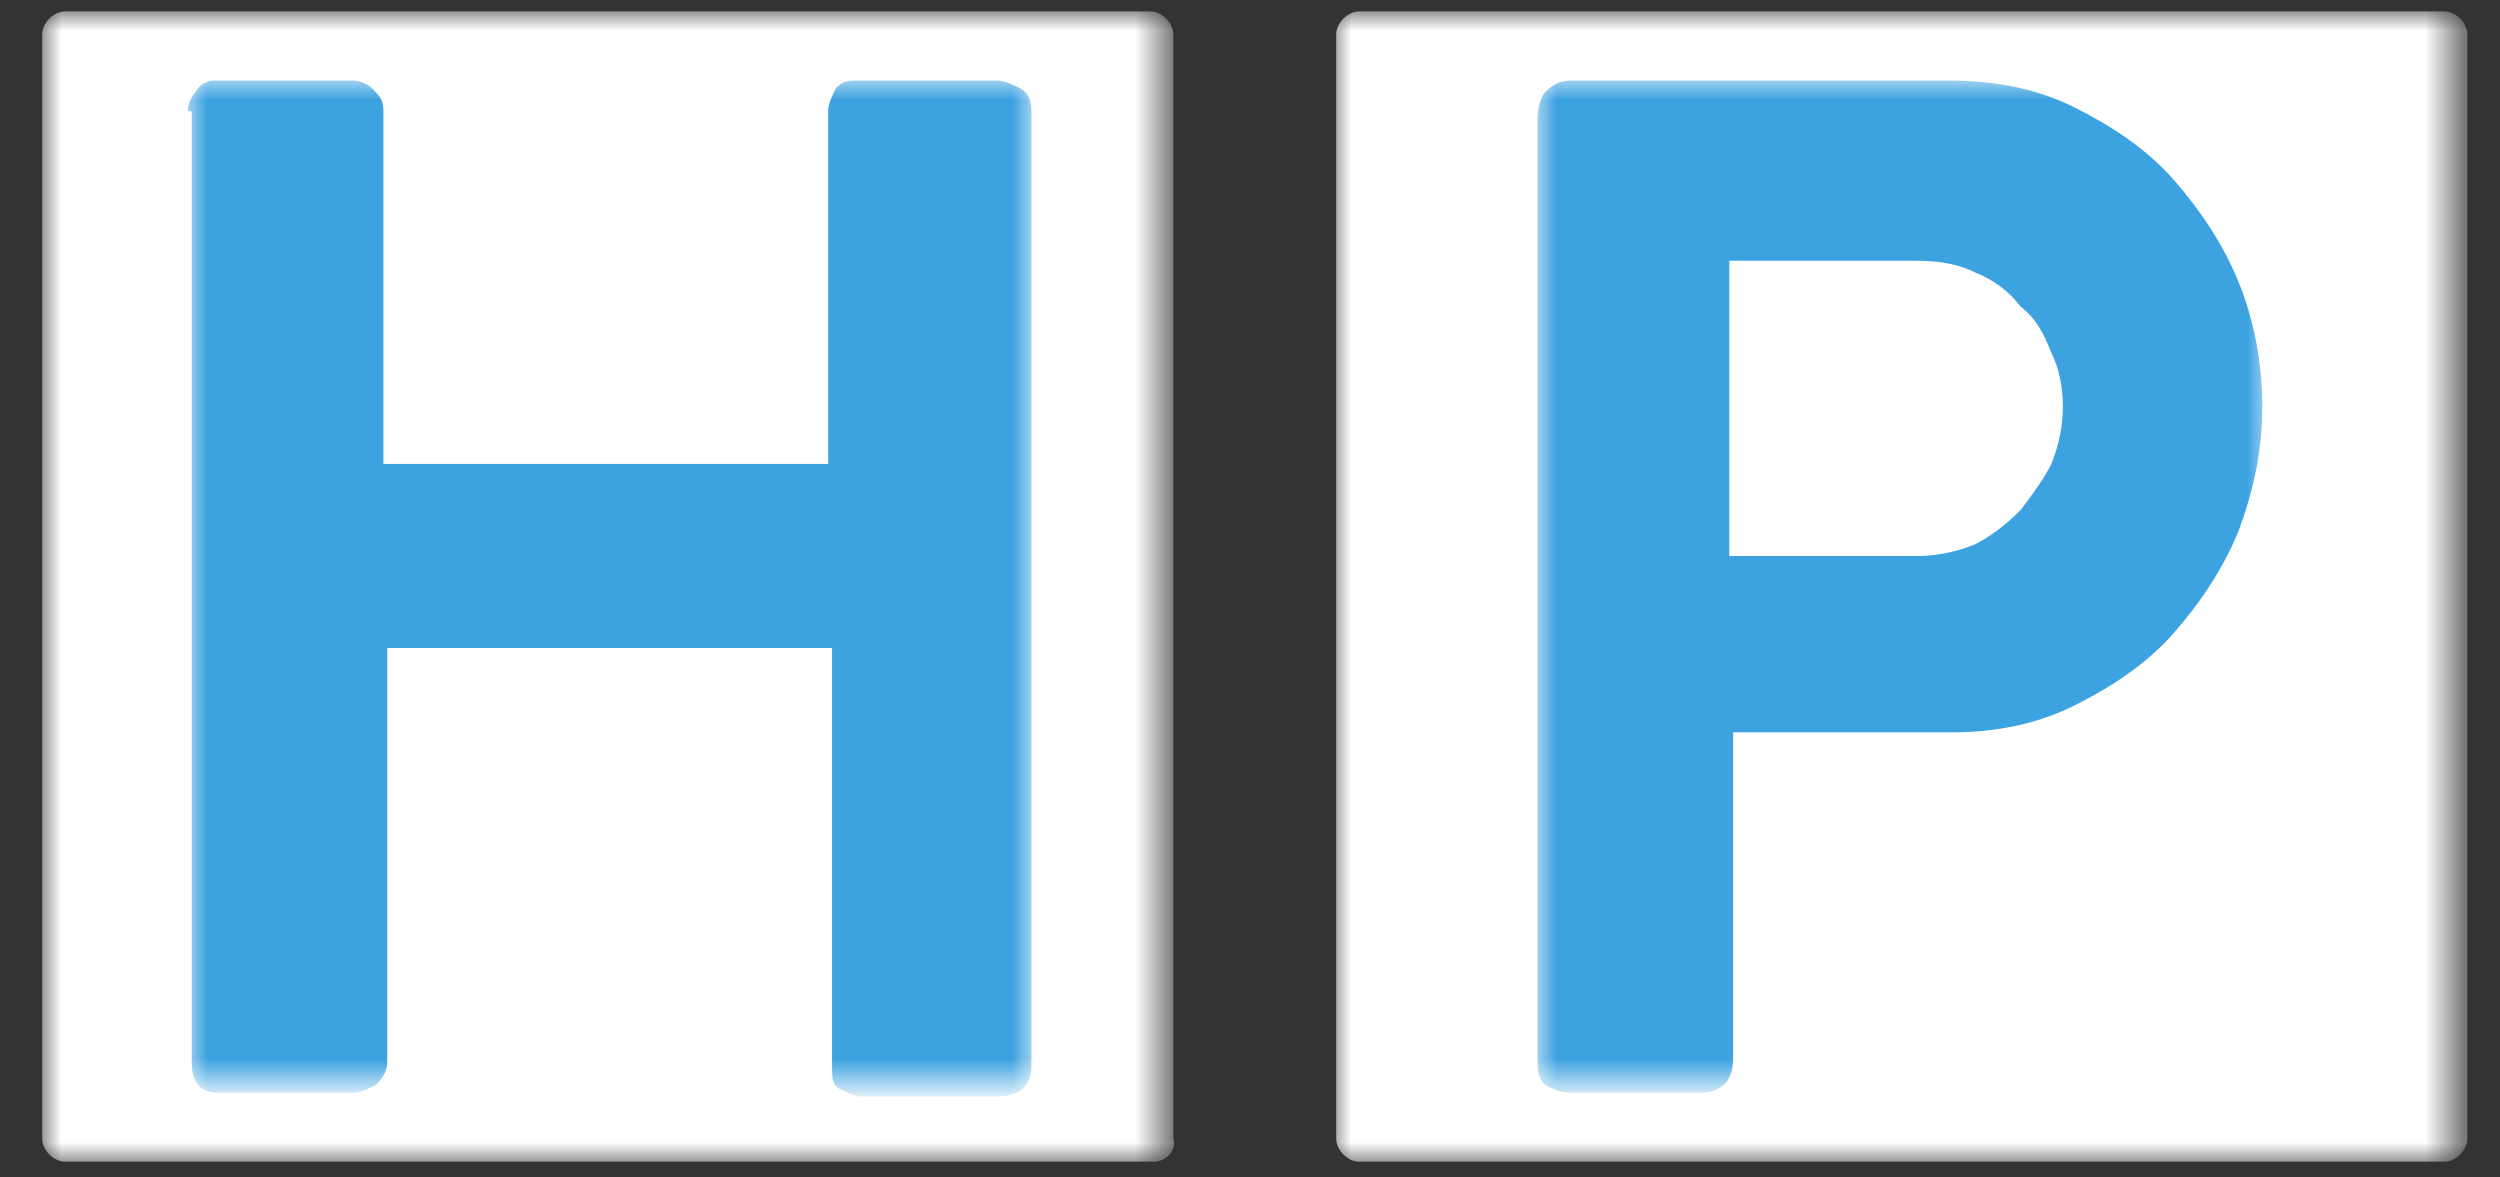 <svg version="1.1" id="Слой_1" xmlns="http://www.w3.org/2000/svg" x="0" y="0" width="65.2" height="30.7" xml:space="preserve"><rect width="100%" height="100%" fill="#333333" stroke="none"/><style>.st1{fill:#fff}</style><g id="Ui-Design"><g id="Search" transform="translate(-250 -30)"><g id="LOGO" transform="translate(250 30)"><g id="Group-32"><g id="Group-3" transform="translate(0 .097)"><defs><filter id="Adobe_OpacityMaskFilter" filterUnits="userSpaceOnUse" x="1.1" y=".2" width="29.6" height="30"><feColorMatrix values="1 0 0 0 0 0 1 0 0 0 0 0 1 0 0 0 0 0 1 0"/></filter></defs><mask maskUnits="userSpaceOnUse" x="1.1" y=".2" width="29.6" height="30" id="mask-2_1_"><g filter="url(#Adobe_OpacityMaskFilter)"><path id="path-1_1_" class="st1" d="M1.1.2h29.6v30H1.1z"/></g></mask><path id="Fill-1" d="M30.1 30.2H1.7c-.3 0-.6-.3-.6-.6V.8c0-.3.3-.6.6-.6H30c.3 0 .6.3.6.6v28.8c.1.3-.2.6-.5.6" mask="url(#mask-2_1_)" fill="#fff"/></g><g id="Group-6" transform="translate(46.048 .097)"><defs><filter id="Adobe_OpacityMaskFilter_1_" filterUnits="userSpaceOnUse" x="-11.3" y=".2" width="29.6" height="30"><feColorMatrix values="1 0 0 0 0 0 1 0 0 0 0 0 1 0 0 0 0 0 1 0"/></filter></defs><mask maskUnits="userSpaceOnUse" x="-11.3" y=".2" width="29.6" height="30" id="mask-4_1_"><g filter="url(#Adobe_OpacityMaskFilter_1_)"><path id="path-3_1_" class="st1" d="M-11.3.2h29.6v30h-29.6z"/></g></mask><path id="Fill-4" d="M17.7 30.2h-28.3c-.3 0-.6-.3-.6-.6V.8c0-.3.3-.6.6-.6h28.3c.3 0 .6.3.6.6v28.8c0 .3-.3.6-.6.6" mask="url(#mask-4_1_)" fill="#fff"/></g><defs><filter id="Adobe_OpacityMaskFilter_2_" filterUnits="userSpaceOnUse" x="4.9" y="2.1" width="22" height="26.4"><feColorMatrix values="1 0 0 0 0 0 1 0 0 0 0 0 1 0 0 0 0 0 1 0"/></filter></defs><mask maskUnits="userSpaceOnUse" x="4.9" y="2.1" width="22" height="26.4" id="mask-6_15_"><g filter="url(#Adobe_OpacityMaskFilter_2_)"><path id="path-5_15_" class="st1" d="M1.1 31.1h133V.3H1.1z"/></g></mask><path id="Fill-30" d="M4.9 2.9c0-.2.1-.4.2-.5.1-.2.3-.3.5-.3h3.6c.2 0 .4.1.5.2.2.2.3.3.3.6v9.2h11.6V2.9c0-.2.1-.4.2-.6.2-.2.3-.2.6-.2H26c.2 0 .4.1.6.2.2.1.3.3.3.6v24.9c0 .5-.3.8-.9.8h-3.5c-.2 0-.4-.1-.6-.2-.2-.1-.2-.3-.2-.6V16.9H10.1v10.8c0 .2-.1.4-.3.6-.2.1-.4.2-.6.2H5.7c-.5 0-.7-.3-.7-.8V2.9z" mask="url(#mask-6_15_)" fill="#3ca2e0"/><defs><filter id="Adobe_OpacityMaskFilter_3_" filterUnits="userSpaceOnUse" x="40.1" y="2.1" width="19" height="26.4"><feColorMatrix values="1 0 0 0 0 0 1 0 0 0 0 0 1 0 0 0 0 0 1 0"/></filter></defs><mask maskUnits="userSpaceOnUse" x="40.1" y="2.1" width="19" height="26.4" id="mask-6_16_"><g filter="url(#Adobe_OpacityMaskFilter_3_)"><path id="path-5_16_" class="st1" d="M1.1 31.1h133V.3H1.1z"/></g></mask><path id="Fill-31" d="M53.8 10.6c0-.5-.1-1-.3-1.4-.2-.5-.4-.9-.8-1.2-.3-.4-.7-.7-1.2-.9-.4-.2-.9-.3-1.5-.3h-4.9v7.7H50c.5 0 1-.1 1.5-.3.4-.2.8-.5 1.2-.9.3-.4.6-.8.8-1.2.2-.5.3-1 .3-1.5zM40.1 3.1c0-.3.1-.6.2-.7.2-.2.4-.3.7-.3h9.8c1.2 0 2.3.2 3.3.7 1 .5 1.9 1.1 2.6 1.9.7.8 1.3 1.7 1.7 2.7.4 1 .6 2.1.6 3.2s-.2 2.1-.6 3.2c-.4 1-1 1.9-1.7 2.7-.7.8-1.6 1.4-2.6 1.9s-2.1.7-3.2.7h-5.7v8.5c0 .6-.3.9-.9.9H41c-.3 0-.5-.1-.7-.2-.2-.2-.2-.4-.2-.7V3.1z" mask="url(#mask-6_16_)" fill="#3ca2e0"/></g></g></g></g></svg>